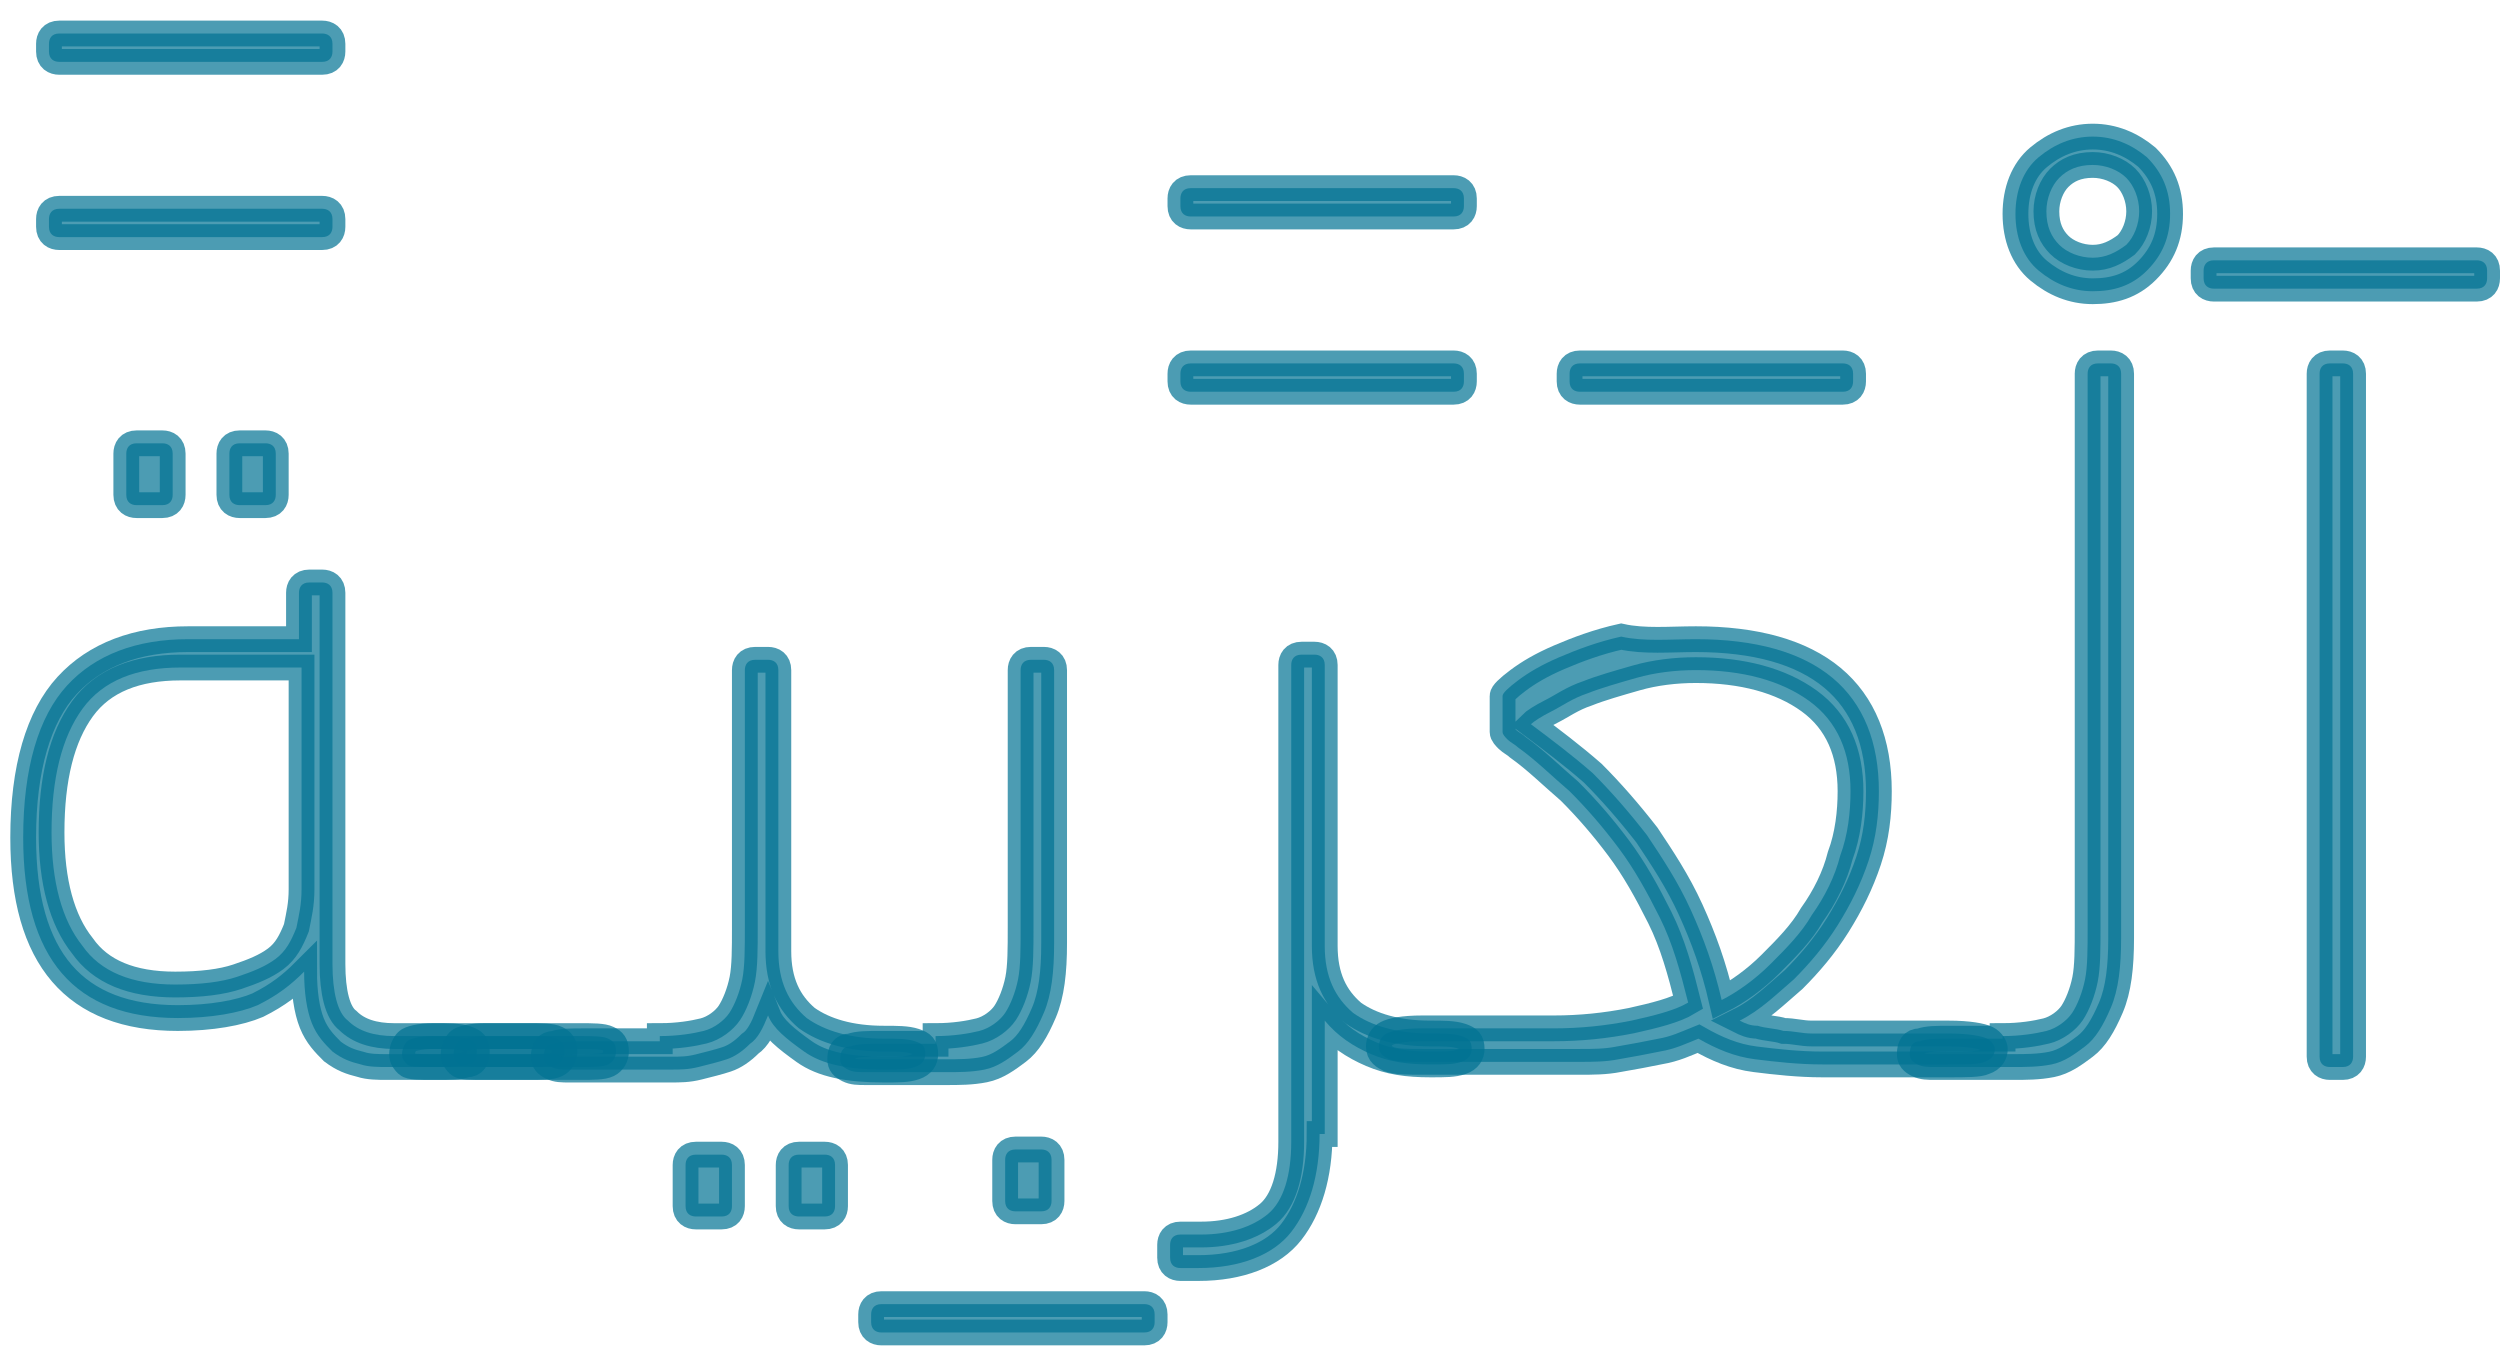 <svg width="97" height="53" viewBox="0 0 97 53" fill="none" xmlns="http://www.w3.org/2000/svg">
<path opacity="0.7" d="M2.3 2.4C2.1 2.4 1.9 2.3 1.9 2V1.7C1.9 1.5 2 1.3 2.3 1.3H12.5C12.7 1.3 12.9 1.4 12.9 1.7V2C12.9 2.2 12.8 2.4 12.5 2.4H2.3Z" fill="#007293" stroke="#007293" stroke-miterlimit="10"/>
<path opacity="0.7" d="M2.3 9.2C2.1 9.2 1.9 9.1 1.9 8.8V8.5C1.9 8.3 2 8.1 2.3 8.1H12.5C12.7 8.1 12.9 8.2 12.9 8.5V8.8C12.9 9 12.8 9.2 12.5 9.2H2.3Z" fill="#007293" stroke="#007293" stroke-miterlimit="10"/>
<path opacity="0.7" d="M11.6 24.8V23C11.6 22.8 11.7 22.6 12 22.6H12.5C12.7 22.6 12.9 22.7 12.9 23V37.4C12.9 38.5 13.1 39.3 13.5 39.6C13.9 40 14.5 40.2 15.3 40.2H16.9C17.4 40.2 17.8 40.2 18.1 40.3C18.4 40.4 18.5 40.5 18.5 40.8C18.5 41.1 18.4 41.3 18.1 41.3C17.8 41.4 17.5 41.4 16.9 41.4H15C14.7 41.4 14.3 41.4 14 41.3C13.6 41.2 13.3 41.1 12.9 40.8C12.6 40.5 12.3 40.2 12.1 39.7C11.9 39.2 11.8 38.5 11.8 37.7C11.3 38.2 10.8 38.6 10 39C9.3 39.3 8.2 39.5 6.9 39.5C2.9 39.5 0.9 37.2 0.9 32.5C0.9 29.8 1.5 27.8 2.6 26.6C3.7 25.4 5.3 24.8 7.3 24.8H11.6ZM6.8 38.2C7.8 38.2 8.6 38.1 9.2 37.9C9.8 37.7 10.3 37.5 10.7 37.2C11.1 36.9 11.3 36.5 11.5 36C11.6 35.5 11.7 35.1 11.7 34.5V25.9H7C5.3 25.9 4 26.4 3.2 27.5C2.4 28.6 2 30.2 2 32.3C2 34.2 2.4 35.7 3.2 36.7C3.9 37.7 5.1 38.2 6.8 38.2ZM5.3 19.6C5.1 19.6 4.9 19.5 4.9 19.2V17.6C4.9 17.4 5 17.2 5.3 17.2H6.3C6.5 17.2 6.7 17.3 6.7 17.6V19.2C6.7 19.4 6.6 19.6 6.3 19.6H5.3ZM9.3 19.6C9.1 19.6 8.9 19.5 8.9 19.2V17.6C8.9 17.4 9 17.2 9.3 17.2H10.3C10.5 17.2 10.7 17.3 10.7 17.6V19.2C10.7 19.4 10.6 19.6 10.3 19.6H9.3Z" fill="#007293" stroke="#007293" stroke-miterlimit="10"/>
<path opacity="0.7" d="M16.8 41.4C16.3 41.4 15.9 41.4 15.8 41.3C15.7 41.2 15.6 41.1 15.6 40.9C15.6 40.7 15.7 40.5 15.8 40.4C15.9 40.3 16.3 40.2 16.8 40.2H20.5C21 40.2 21.4 40.2 21.6 40.3C21.8 40.4 21.9 40.5 21.9 40.8C21.9 41 21.8 41.2 21.6 41.3C21.4 41.4 21 41.4 20.5 41.4H16.8Z" fill="#007293" stroke="#007293" stroke-miterlimit="10"/>
<path opacity="0.7" d="M18.8 41.4C18.3 41.4 17.9 41.4 17.8 41.3C17.7 41.2 17.6 41.1 17.6 40.9C17.6 40.7 17.7 40.5 17.8 40.4C17.9 40.3 18.3 40.2 18.8 40.2H22.5C23 40.2 23.4 40.2 23.6 40.3C23.8 40.4 23.9 40.5 23.9 40.8C23.9 41 23.8 41.2 23.6 41.3C23.4 41.4 23 41.4 22.5 41.4H18.8Z" fill="#007293" stroke="#007293" stroke-miterlimit="10"/>
<path opacity="0.7" d="M25.6 40.2C26.3 40.2 26.9 40.1 27.3 40C27.7 39.9 28.1 39.6 28.3 39.3C28.5 39 28.7 38.5 28.8 38C28.9 37.5 28.9 36.8 28.9 36V26C28.9 25.8 29 25.6 29.3 25.6H29.8C30 25.6 30.2 25.7 30.2 26V36.9C30.2 38.1 30.6 38.9 31.3 39.5C32 40 33 40.3 34.3 40.3C34.8 40.3 35.2 40.3 35.5 40.4C35.8 40.5 35.9 40.6 35.9 40.9C35.9 41.1 35.8 41.3 35.5 41.4C35.2 41.5 34.9 41.5 34.3 41.5C32.9 41.5 31.9 41.3 31.2 40.8C30.5 40.3 30 39.9 29.8 39.4C29.6 39.9 29.4 40.3 29.1 40.5C28.8 40.8 28.5 41 28.2 41.1C27.9 41.2 27.5 41.3 27.1 41.4C26.7 41.5 26.4 41.5 26 41.5H22.1C21.8 41.5 21.6 41.5 21.4 41.4C21.2 41.3 21.1 41.2 21.1 41C21.1 40.7 21.2 40.5 21.5 40.5C21.8 40.4 22.1 40.4 22.7 40.4H25.6V40.2ZM27 47.2C26.8 47.2 26.6 47.1 26.6 46.8V45.2C26.6 45 26.7 44.8 27 44.8H28C28.2 44.8 28.4 44.9 28.4 45.2V46.8C28.4 47 28.3 47.2 28 47.2H27ZM31 47.2C30.8 47.2 30.6 47.1 30.6 46.8V45.2C30.6 45 30.7 44.8 31 44.8H32C32.2 44.8 32.4 44.9 32.4 45.2V46.8C32.4 47 32.3 47.2 32 47.2H31Z" fill="#007293" stroke="#007293" stroke-miterlimit="10"/>
<path opacity="0.7" d="M34.2 51.7C34 51.7 33.8 51.6 33.8 51.3V51C33.8 50.8 33.9 50.6 34.2 50.6H44.4C44.6 50.6 44.8 50.7 44.8 51V51.3C44.8 51.5 44.7 51.7 44.4 51.7H34.2Z" fill="#007293" stroke="#007293" stroke-miterlimit="10"/>
<path opacity="0.7" d="M36.3 40.2C37 40.2 37.6 40.1 38 40C38.4 39.9 38.8 39.6 39 39.3C39.2 39 39.4 38.5 39.5 38C39.6 37.5 39.6 36.8 39.6 36V26C39.6 25.8 39.7 25.6 40 25.6H40.5C40.7 25.6 40.9 25.7 40.9 26V36.6C40.9 37.7 40.8 38.6 40.5 39.3C40.2 40 39.9 40.5 39.5 40.8C39.1 41.1 38.7 41.4 38.2 41.5C37.7 41.6 37.2 41.6 36.7 41.6H33.6C33.3 41.6 33.1 41.6 32.9 41.5C32.7 41.4 32.6 41.3 32.6 41.1C32.6 40.8 32.7 40.6 33 40.6C33.3 40.5 33.6 40.5 34.2 40.5H36.3V40.2ZM39.4 47C39.2 47 39 46.9 39 46.6V45C39 44.8 39.1 44.6 39.4 44.6H40.4C40.6 44.6 40.8 44.7 40.8 45V46.6C40.8 46.8 40.7 47 40.4 47H39.4Z" fill="#007293" stroke="#007293" stroke-miterlimit="10"/>
<path opacity="0.7" d="M46.2 8.4C46 8.4 45.8 8.3 45.8 8V7.7C45.8 7.5 45.9 7.3 46.2 7.3H56.4C56.6 7.3 56.8 7.4 56.8 7.7V8C56.8 8.2 56.7 8.4 56.4 8.4H46.2Z" fill="#007293" stroke="#007293" stroke-miterlimit="10"/>
<path opacity="0.7" d="M46.2 15.2C46 15.2 45.8 15.1 45.8 14.8V14.5C45.8 14.3 45.9 14.1 46.2 14.1H56.4C56.6 14.1 56.8 14.2 56.8 14.5V14.8C56.8 15 56.7 15.2 56.4 15.2H46.2Z" fill="#007293" stroke="#007293" stroke-miterlimit="10"/>
<path opacity="0.7" d="M51.2 44C51.2 45.6 50.8 46.9 50.1 47.8C49.4 48.7 48.1 49.2 46.5 49.2H45.8C45.6 49.2 45.4 49.1 45.4 48.8V48.3C45.4 48.1 45.5 47.9 45.8 47.9H46.6C47.7 47.9 48.6 47.6 49.2 47.1C49.8 46.6 50.1 45.6 50.1 44.3V25.8C50.1 25.6 50.2 25.4 50.5 25.4H51C51.2 25.4 51.4 25.5 51.4 25.8V36.7C51.4 37.9 51.8 38.7 52.5 39.3C53.2 39.8 54.2 40.1 55.5 40.1C56 40.1 56.4 40.1 56.7 40.2C57 40.3 57.1 40.4 57.1 40.7C57.1 40.9 57 41.1 56.7 41.2C56.4 41.3 56.1 41.3 55.5 41.3C54.6 41.3 53.9 41.2 53.2 40.9C52.5 40.6 51.9 40.2 51.4 39.6V44H51.2Z" fill="#007293" stroke="#007293" stroke-miterlimit="10"/>
<path opacity="0.7" d="M61.3 15.2C61.1 15.2 60.9 15.1 60.9 14.8V14.5C60.9 14.3 61 14.1 61.3 14.1H71.5C71.7 14.1 71.9 14.2 71.9 14.5V14.8C71.9 15 71.8 15.2 71.5 15.2H61.3Z" fill="#007293" stroke="#007293" stroke-miterlimit="10"/>
<path opacity="0.7" d="M65.8 24.8C68.1 24.8 69.9 25.3 71.1 26.3C72.3 27.3 72.9 28.8 72.9 30.7C72.9 31.6 72.8 32.5 72.5 33.4C72.2 34.3 71.8 35.1 71.3 35.9C70.8 36.7 70.2 37.4 69.6 38C68.9 38.6 68.3 39.2 67.5 39.6C67.7 39.7 67.9 39.8 68.2 39.8C68.5 39.9 68.9 39.9 69.2 40C69.6 40 69.9 40.1 70.3 40.1C70.7 40.1 71 40.1 71.2 40.1H75.6C76.4 40.1 76.9 40.2 77.1 40.3C77.3 40.4 77.4 40.6 77.4 40.7C77.4 40.9 77.3 41.1 77 41.2C76.8 41.3 76.3 41.3 75.6 41.3H70.7C69.8 41.3 68.9 41.2 68.1 41.1C67.3 41 66.6 40.7 65.9 40.3C65.4 40.5 65 40.7 64.4 40.8C63.9 40.9 63.4 41 62.8 41.1C62.3 41.2 61.8 41.2 61.3 41.2C60.8 41.2 60.4 41.2 60 41.2H55.2C54.6 41.2 54.2 41.2 53.9 41.1C53.7 41 53.5 40.9 53.5 40.6C53.5 40.4 53.6 40.2 53.8 40.1C54 40 54.4 39.9 55.2 39.9H60.3C61.3 39.9 62.3 39.8 63.3 39.6C64.2 39.4 65 39.2 65.5 38.9C65.2 37.7 64.9 36.6 64.4 35.6C63.9 34.6 63.4 33.7 62.8 32.9C62.2 32.1 61.6 31.4 60.9 30.7C60.2 30.1 59.6 29.5 58.9 29C58.8 28.9 58.6 28.8 58.5 28.7C58.4 28.6 58.3 28.5 58.3 28.4V27C58.3 26.9 58.5 26.7 58.9 26.4C59.3 26.1 59.8 25.8 60.5 25.5C61.2 25.2 62 24.9 62.9 24.7C63.8 24.9 64.8 24.8 65.8 24.8ZM65.8 26C65 26 64.2 26.1 63.5 26.3C62.8 26.5 62.1 26.7 61.6 26.9C61 27.1 60.6 27.4 60.2 27.6C59.8 27.8 59.5 28 59.4 28.1C60.2 28.7 61 29.3 61.8 30C62.5 30.7 63.2 31.5 63.9 32.4C64.5 33.3 65.1 34.2 65.6 35.3C66.1 36.4 66.5 37.5 66.8 38.8C67.4 38.5 68.1 38 68.7 37.4C69.3 36.8 69.9 36.2 70.3 35.5C70.8 34.8 71.2 34 71.4 33.2C71.7 32.4 71.8 31.5 71.8 30.7C71.8 29.2 71.3 28 70.2 27.2C69.1 26.4 67.6 26 65.8 26Z" fill="#007293" stroke="#007293" stroke-miterlimit="10"/>
<path opacity="0.7" d="M79.1 10.5C78.5 10 78.2 9.2 78.2 8.3C78.2 7.4 78.5 6.6 79.1 6.1C79.7 5.6 80.4 5.3 81.2 5.3C82 5.3 82.7 5.6 83.3 6.1C83.9 6.7 84.2 7.4 84.2 8.3C84.2 9.2 83.9 9.9 83.3 10.5C82.7 11.1 82 11.3 81.2 11.3C80.4 11.3 79.7 11 79.1 10.5ZM79.4 8.2C79.4 8.8 79.6 9.2 79.9 9.5C80.2 9.8 80.7 10 81.2 10C81.7 10 82.1 9.8 82.5 9.5C82.8 9.2 83 8.7 83 8.2C83 7.7 82.8 7.2 82.5 6.9C82.2 6.6 81.7 6.4 81.2 6.4C80.6 6.4 80.2 6.6 79.9 6.9C79.6 7.2 79.4 7.7 79.4 8.2Z" fill="#007293" stroke="#007293" stroke-miterlimit="10"/>
<path opacity="0.7" d="M77.7 40.2C78.4 40.2 79 40.1 79.4 40C79.8 39.9 80.2 39.6 80.4 39.3C80.6 39 80.8 38.5 80.9 38C81 37.5 81 36.8 81 36V14.5C81 14.3 81.1 14.1 81.4 14.1H81.9C82.1 14.1 82.3 14.2 82.3 14.5V36.4C82.3 37.5 82.2 38.4 81.9 39.1C81.6 39.8 81.3 40.3 80.9 40.6C80.5 40.9 80.1 41.2 79.6 41.3C79.1 41.4 78.6 41.4 78.1 41.4H75.1C74.8 41.4 74.6 41.4 74.4 41.3C74.2 41.2 74.1 41.1 74.1 40.9C74.1 40.6 74.2 40.4 74.5 40.4C74.8 40.3 75.1 40.3 75.7 40.3H77.7V40.2Z" fill="#007293" stroke="#007293" stroke-miterlimit="10"/>
<path opacity="0.7" d="M85.9 11.2C85.7 11.2 85.5 11.1 85.5 10.8V10.5C85.5 10.3 85.6 10.1 85.9 10.1H96.1C96.3 10.1 96.5 10.2 96.5 10.5V10.8C96.5 11 96.4 11.2 96.1 11.2H85.9Z" fill="#007293" stroke="#007293" stroke-miterlimit="10"/>
<path opacity="0.7" d="M90.4 41.4C90.2 41.4 90 41.3 90 41V14.5C90 14.3 90.1 14.1 90.4 14.1H90.9C91.1 14.1 91.3 14.2 91.3 14.5V41C91.3 41.2 91.2 41.4 90.9 41.4H90.4Z" fill="#007293" stroke="#007293" stroke-miterlimit="10"/>
</svg>
